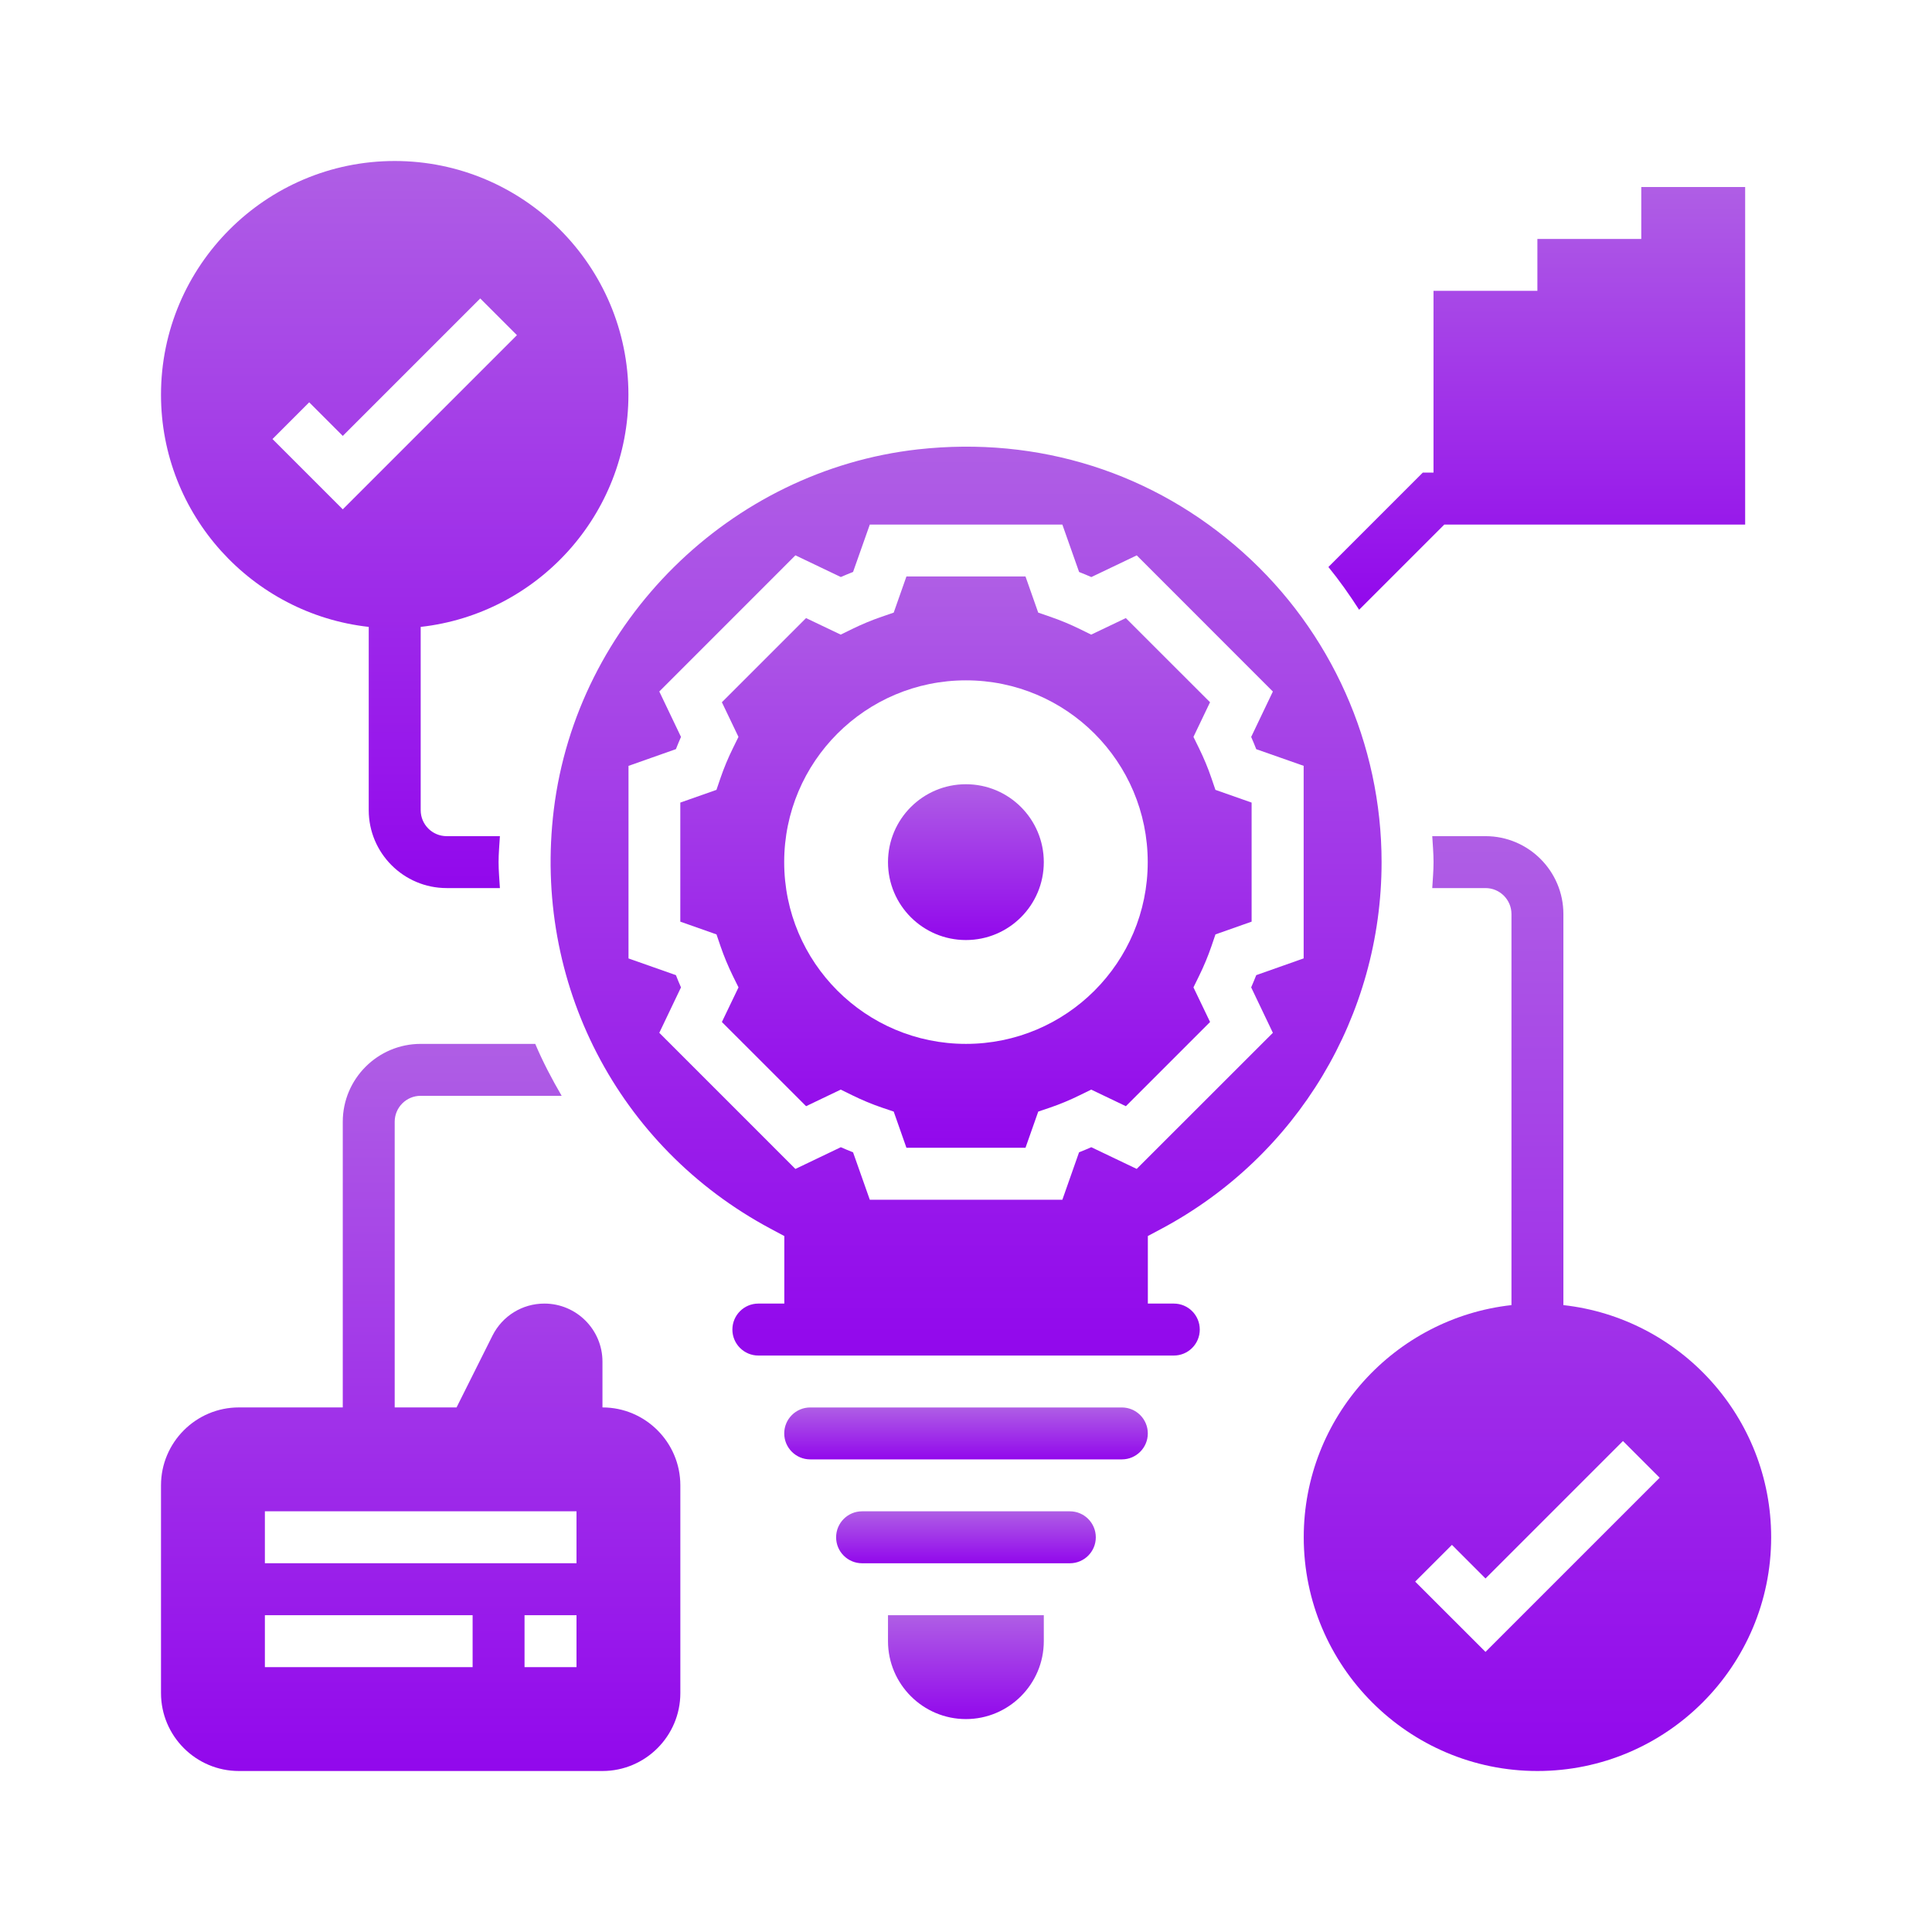 <svg width="48" height="48" viewBox="0 0 48 48" fill="none" xmlns="http://www.w3.org/2000/svg">
<path d="M38.842 32.425V22.709C38.842 21.642 37.974 20.774 36.907 20.774H35.584C35.596 20.989 35.616 21.201 35.616 21.419C35.616 21.637 35.596 21.849 35.584 22.064H36.907C37.263 22.064 37.552 22.354 37.552 22.709V32.425C34.653 32.747 32.391 35.209 32.391 38.193C32.391 41.395 34.995 44 38.197 44C41.399 44 44.004 41.395 44.004 38.193C44.004 35.209 41.741 32.747 38.842 32.425ZM36.907 41.041L35.16 39.295L36.073 38.382L36.907 39.217L40.322 35.802L41.234 36.714L36.907 41.041Z" fill="url(#paint0_linear)"/>
<path d="M9.161 15.575V20.129C9.161 21.196 10.03 22.064 11.097 22.064H12.42C12.408 21.85 12.387 21.637 12.387 21.419C12.387 21.201 12.408 20.989 12.42 20.774H11.097C10.741 20.774 10.452 20.485 10.452 20.129V15.575C13.35 15.252 15.613 12.79 15.613 9.806C15.613 6.605 13.008 4 9.806 4C6.605 4 4 6.605 4 9.806C4 12.79 6.263 15.253 9.161 15.575ZM7.682 9.995L8.516 10.83L11.931 7.415L12.843 8.327L8.516 12.654L6.77 10.908L7.682 9.995Z" fill="url(#paint1_linear)"/>
<path d="M26.58 37.548H21.419C21.062 37.548 20.773 37.837 20.773 38.194C20.773 38.55 21.062 38.839 21.419 38.839H26.58C26.936 38.839 27.225 38.55 27.225 38.194C27.225 37.837 26.936 37.548 26.58 37.548Z" fill="url(#paint2_linear)"/>
<path d="M27.872 34.968H20.13C19.773 34.968 19.484 35.257 19.484 35.613C19.484 35.969 19.773 36.258 20.13 36.258H21.42H26.581H27.872C28.228 36.258 28.517 35.969 28.517 35.613C28.517 35.257 28.228 34.968 27.872 34.968Z" fill="url(#paint3_linear)"/>
<path d="M22.062 40.774C22.062 41.841 22.931 42.71 23.998 42.71C25.065 42.71 25.933 41.841 25.933 40.774V40.129H22.062V40.774Z" fill="url(#paint4_linear)"/>
<path d="M28.859 30.527C32.23 28.725 34.325 25.235 34.325 21.42C34.325 18.485 33.07 15.68 30.881 13.723C28.663 11.739 25.801 10.833 22.81 11.164C18.136 11.687 14.329 15.452 13.759 20.117C13.234 24.411 15.348 28.498 19.145 30.527L19.486 30.709V32.387H18.841C18.485 32.387 18.196 32.676 18.196 33.033C18.196 33.389 18.485 33.678 18.841 33.678H20.131H27.873H29.163C29.52 33.678 29.808 33.389 29.808 33.033C29.808 32.676 29.52 32.387 29.163 32.387H28.518V30.709L28.859 30.527ZM28.241 29.041L27.113 28.502C27.012 28.546 26.911 28.589 26.809 28.628L26.394 29.807H21.61L21.194 28.629C21.093 28.589 20.992 28.547 20.89 28.502L19.762 29.042L16.38 25.66L16.919 24.531C16.875 24.43 16.832 24.329 16.793 24.227L15.615 23.812V19.028L16.793 18.612C16.833 18.511 16.875 18.409 16.919 18.308L16.38 17.18L19.762 13.797L20.89 14.336C20.991 14.292 21.092 14.25 21.194 14.21L21.61 13.033H26.394L26.81 14.211C26.912 14.251 27.013 14.293 27.114 14.337L28.242 13.798L31.624 17.181L31.085 18.309C31.129 18.41 31.172 18.511 31.211 18.613L32.389 19.027V23.811L31.211 24.227C31.171 24.329 31.129 24.43 31.085 24.531L31.624 25.66L28.241 29.041Z" fill="url(#paint5_linear)"/>
<path d="M31.096 19.94L30.197 19.624L30.096 19.328C30.013 19.083 29.909 18.834 29.789 18.589L29.651 18.308L30.063 17.447L27.971 15.356L27.11 15.767L26.829 15.629C26.587 15.51 26.338 15.407 26.089 15.322L25.794 15.22L25.478 14.322H22.52L22.204 15.22L21.908 15.322C21.66 15.407 21.411 15.51 21.169 15.629L20.887 15.767L20.026 15.356L17.935 17.447L18.347 18.308L18.209 18.589C18.088 18.834 17.985 19.083 17.901 19.328L17.8 19.624L16.902 19.94V22.898L17.801 23.215L17.902 23.511C17.986 23.756 18.089 24.004 18.209 24.25L18.348 24.531L17.935 25.391L20.027 27.483L20.888 27.071L21.169 27.209C21.413 27.329 21.662 27.433 21.908 27.517L22.204 27.617L22.52 28.516H25.478L25.795 27.617L26.091 27.517C26.337 27.433 26.586 27.329 26.829 27.209L27.111 27.071L27.972 27.483L30.064 25.391L29.651 24.531L29.789 24.25C29.91 24.004 30.013 23.756 30.097 23.511L30.198 23.215L31.096 22.898V19.94ZM23.999 25.935C21.505 25.935 19.483 23.913 19.483 21.419C19.483 18.925 21.505 16.903 23.999 16.903C26.493 16.903 28.515 18.925 28.515 21.419C28.515 23.913 26.493 25.935 23.999 25.935Z" fill="url(#paint6_linear)"/>
<path d="M23.998 23.355C25.067 23.355 25.933 22.489 25.933 21.42C25.933 20.351 25.067 19.484 23.998 19.484C22.929 19.484 22.062 20.351 22.062 21.42C22.062 22.489 22.929 23.355 23.998 23.355Z" fill="url(#paint7_linear)"/>
<path d="M14.968 34.967V33.829C14.968 33.034 14.321 32.387 13.525 32.387C12.976 32.387 12.482 32.693 12.235 33.184L11.343 34.967H9.806V27.87C9.806 27.514 10.095 27.225 10.452 27.225H13.954C13.712 26.809 13.487 26.382 13.298 25.935H10.452C9.385 25.935 8.516 26.803 8.516 27.87V34.967H5.935C4.868 34.967 4 35.836 4 36.903V42.064C4 43.131 4.868 44 5.935 44H14.968C16.035 44 16.903 43.131 16.903 42.064V36.903C16.903 35.836 16.035 34.967 14.968 34.967ZM11.742 41.419H6.581V40.129H11.742V41.419ZM14.323 41.419H13.032V40.129H14.323V41.419ZM14.323 38.838H6.581V37.548H14.323V38.838Z" fill="url(#paint8_linear)"/>
<path d="M35.883 13.033H43.358V12.387V11.742V4.646H40.777V5.936H38.196V7.226H35.615V11.742H35.348L33.004 14.087C33.279 14.424 33.53 14.781 33.767 15.149L35.883 13.033Z" fill="url(#paint9_linear)"/>
<defs>
<linearGradient id="paint0_linear" x1="38.197" y1="20.774" x2="38.197" y2="44" gradientUnits="userSpaceOnUse">
<stop stop-color="#AF5EE5"/>
<stop offset="1" stop-color="#9208EC"/>
</linearGradient>
<linearGradient id="paint1_linear" x1="9.806" y1="4" x2="9.806" y2="22.064" gradientUnits="userSpaceOnUse">
<stop stop-color="#AF5EE5"/>
<stop offset="1" stop-color="#9208EC"/>
</linearGradient>
<linearGradient id="paint2_linear" x1="23.999" y1="37.548" x2="23.999" y2="38.839" gradientUnits="userSpaceOnUse">
<stop stop-color="#AF5EE5"/>
<stop offset="1" stop-color="#9208EC"/>
</linearGradient>
<linearGradient id="paint3_linear" x1="24" y1="34.968" x2="24" y2="36.258" gradientUnits="userSpaceOnUse">
<stop stop-color="#AF5EE5"/>
<stop offset="1" stop-color="#9208EC"/>
</linearGradient>
<linearGradient id="paint4_linear" x1="23.998" y1="40.129" x2="23.998" y2="42.71" gradientUnits="userSpaceOnUse">
<stop stop-color="#AF5EE5"/>
<stop offset="1" stop-color="#9208EC"/>
</linearGradient>
<linearGradient id="paint5_linear" x1="24.002" y1="11.097" x2="24.002" y2="33.678" gradientUnits="userSpaceOnUse">
<stop stop-color="#AF5EE5"/>
<stop offset="1" stop-color="#9208EC"/>
</linearGradient>
<linearGradient id="paint6_linear" x1="23.999" y1="14.322" x2="23.999" y2="28.516" gradientUnits="userSpaceOnUse">
<stop stop-color="#AF5EE5"/>
<stop offset="1" stop-color="#9208EC"/>
</linearGradient>
<linearGradient id="paint7_linear" x1="23.998" y1="19.484" x2="23.998" y2="23.355" gradientUnits="userSpaceOnUse">
<stop stop-color="#AF5EE5"/>
<stop offset="1" stop-color="#9208EC"/>
</linearGradient>
<linearGradient id="paint8_linear" x1="10.452" y1="25.935" x2="10.452" y2="44" gradientUnits="userSpaceOnUse">
<stop stop-color="#AF5EE5"/>
<stop offset="1" stop-color="#9208EC"/>
</linearGradient>
<linearGradient id="paint9_linear" x1="38.181" y1="4.646" x2="38.181" y2="15.149" gradientUnits="userSpaceOnUse">
<stop stop-color="#AF5EE5"/>
<stop offset="1" stop-color="#9208EC"/>
</linearGradient>
</defs>
</svg>
